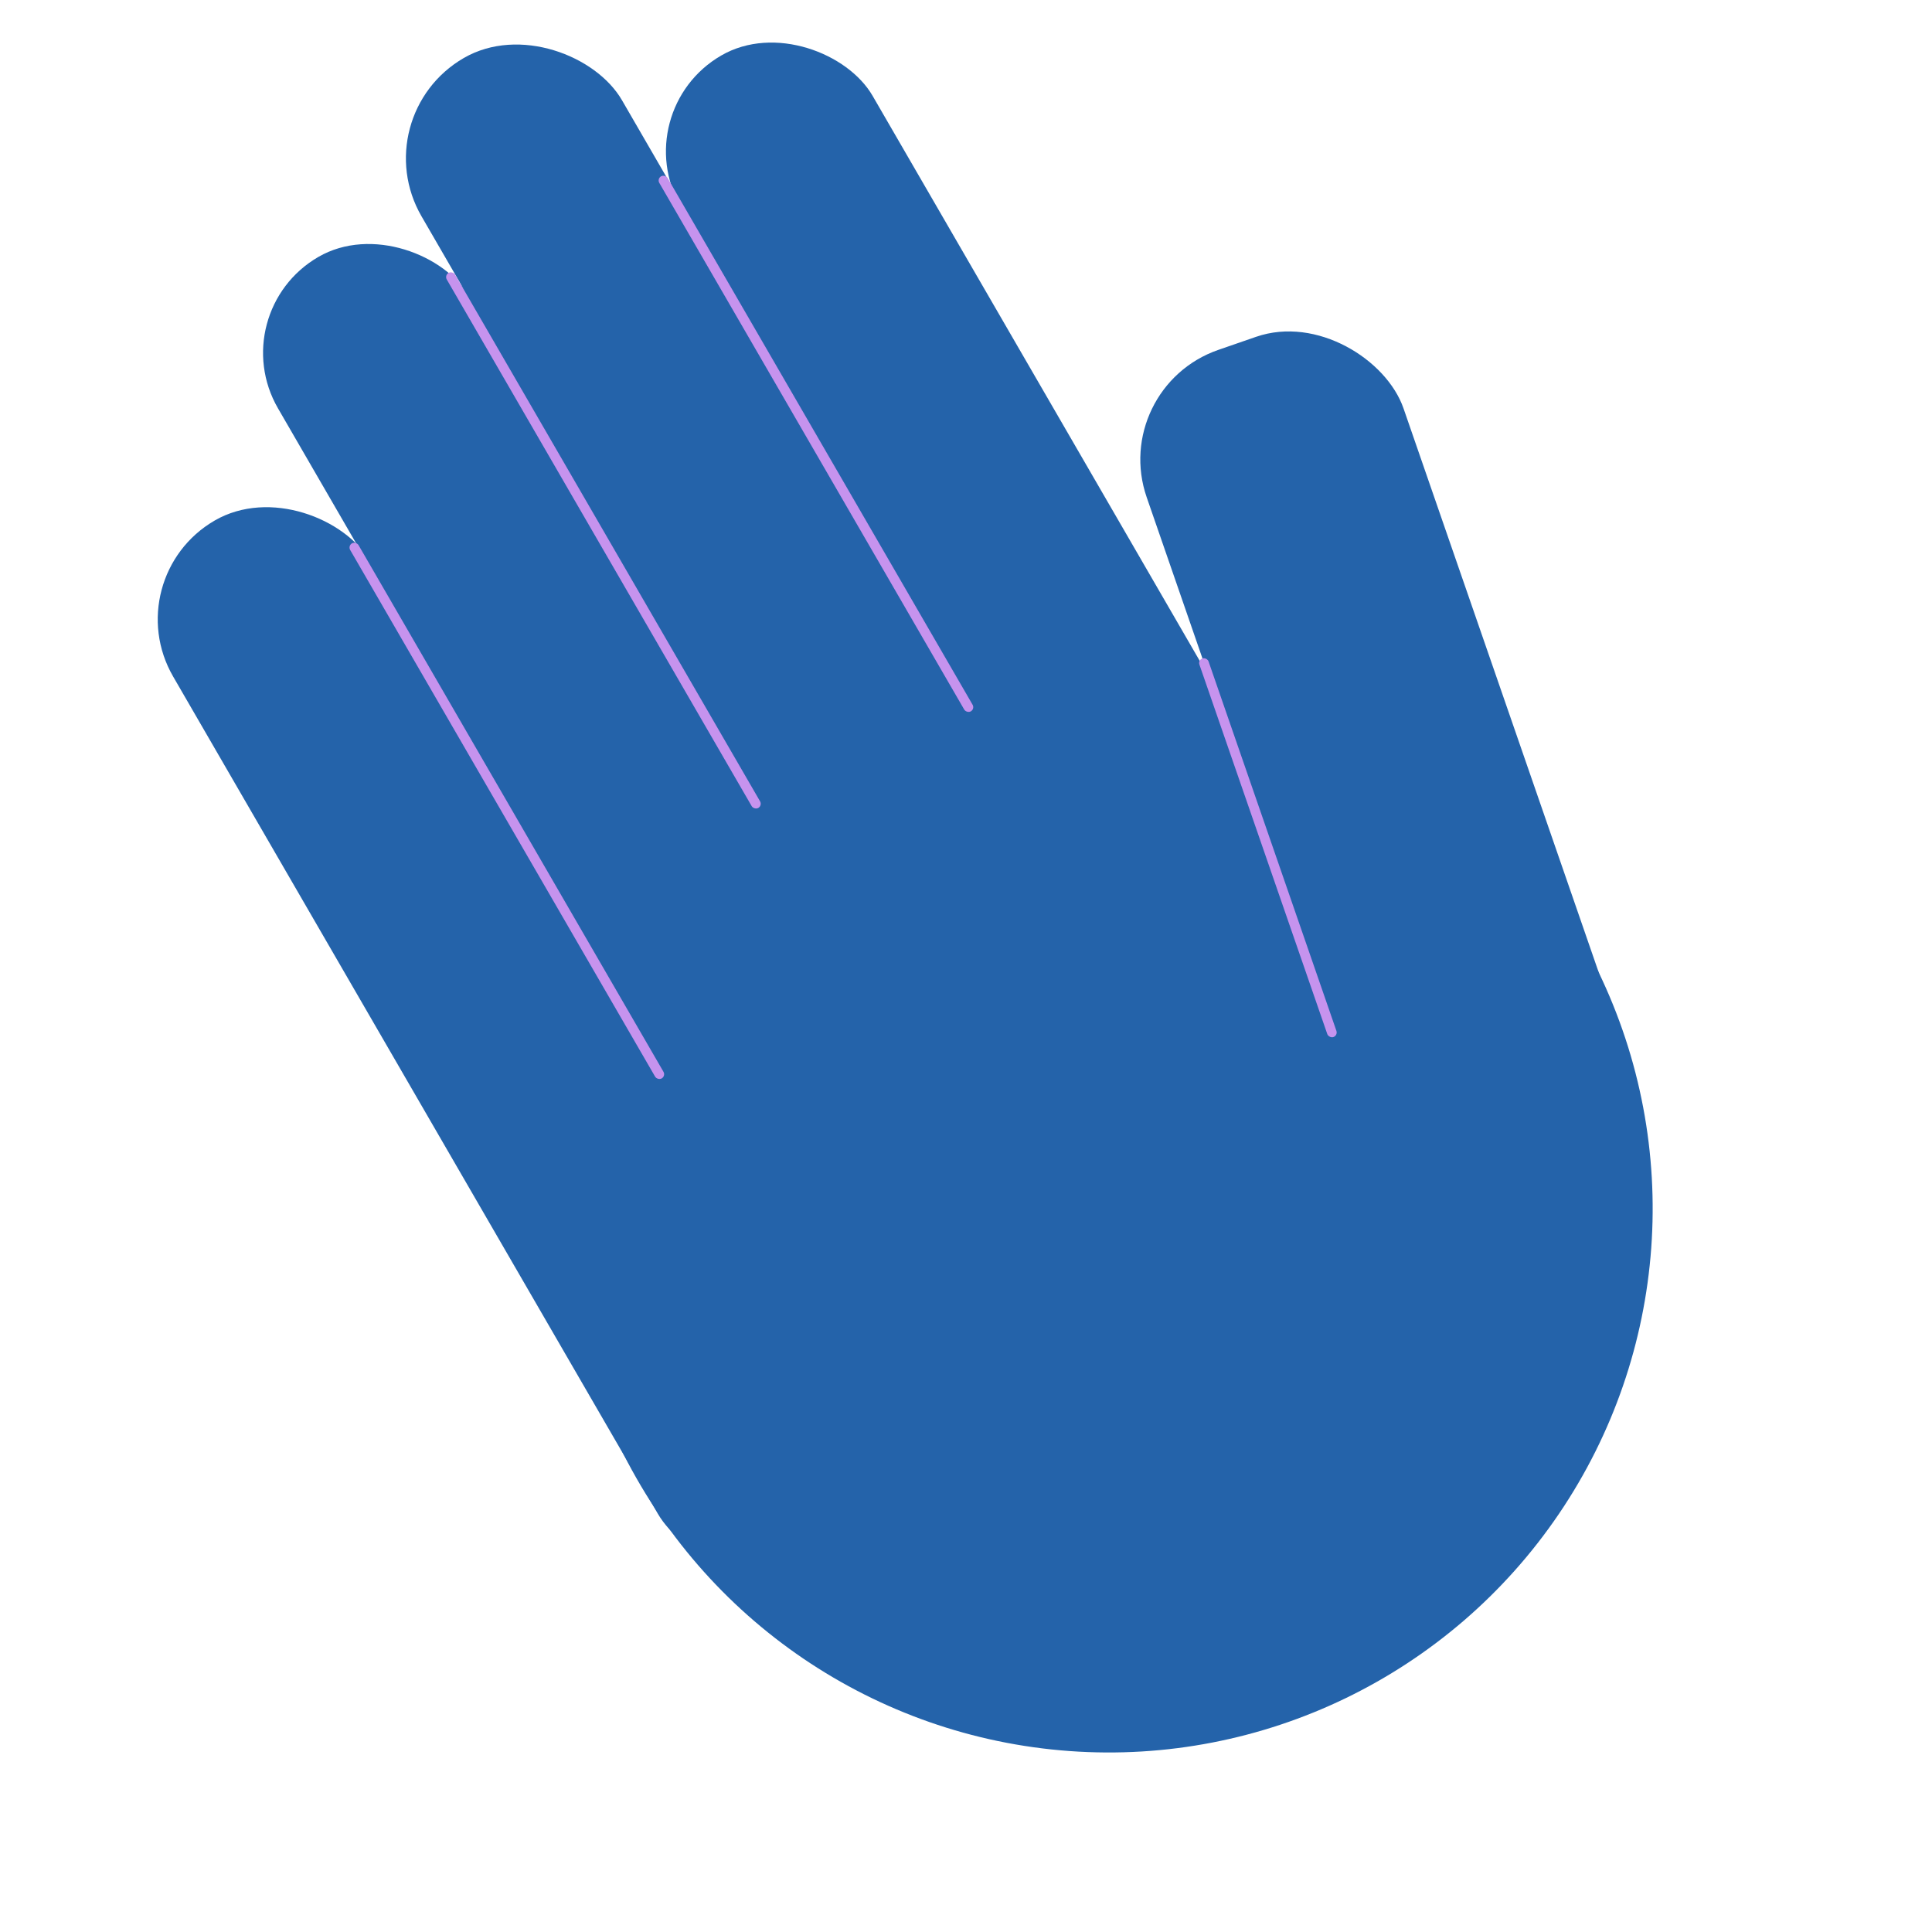 <svg width="100" height="100" viewBox="0 0 100 100" fill="none" xmlns="http://www.w3.org/2000/svg">
<g clip-path="url(#clip0_32_2)">
<circle cx="57.391" cy="62.557" r="28.151" transform="rotate(-25.855 57.391 62.557)" fill="#2463AA"/>
<rect x="57.391" y="20.072" width="14.067" height="43.79" rx="6" transform="rotate(-19.09 57.391 20.072)" fill="#2463AA"/>
<rect x="32.368" y="5.746" width="11.469" height="46.918" rx="5.734" transform="rotate(-30.069 32.368 5.746)" fill="#2463AA"/>
<rect x="18.814" y="6.008" width="11.99" height="46.918" rx="5.995" transform="rotate(-30.069 18.814 6.008)" fill="#2463AA"/>
<rect x="11.515" y="16.172" width="11.469" height="46.918" rx="5.734" transform="rotate(-30.069 11.515 16.172)" fill="#2463AA"/>
<rect x="6" y="29.902" width="11.818" height="61.887" rx="5.909" transform="rotate(-30.069 6 29.902)" fill="#2463AA"/>
<rect x="18" y="28.25" width="0.5" height="32" rx="0.25" transform="rotate(-30.07 18 28.25)" fill="#C693EE"/>
<rect x="23" y="14.251" width="0.5" height="32" rx="0.25" transform="rotate(-30.07 23 14.251)" fill="#C693EE"/>
<rect x="62" y="34.163" width="0.5" height="20.736" rx="0.25" transform="rotate(-19.09 62 34.163)" fill="#C693EE"/>
<rect x="34" y="9.251" width="0.5" height="32" rx="0.25" transform="rotate(-30.07 34 9.251)" fill="#C693EE"/>
</g>
<defs>
<clipPath id="clip0_32_2">
<rect width="100" height="100" fill="white"/>
</clipPath>
</defs>
</svg>

